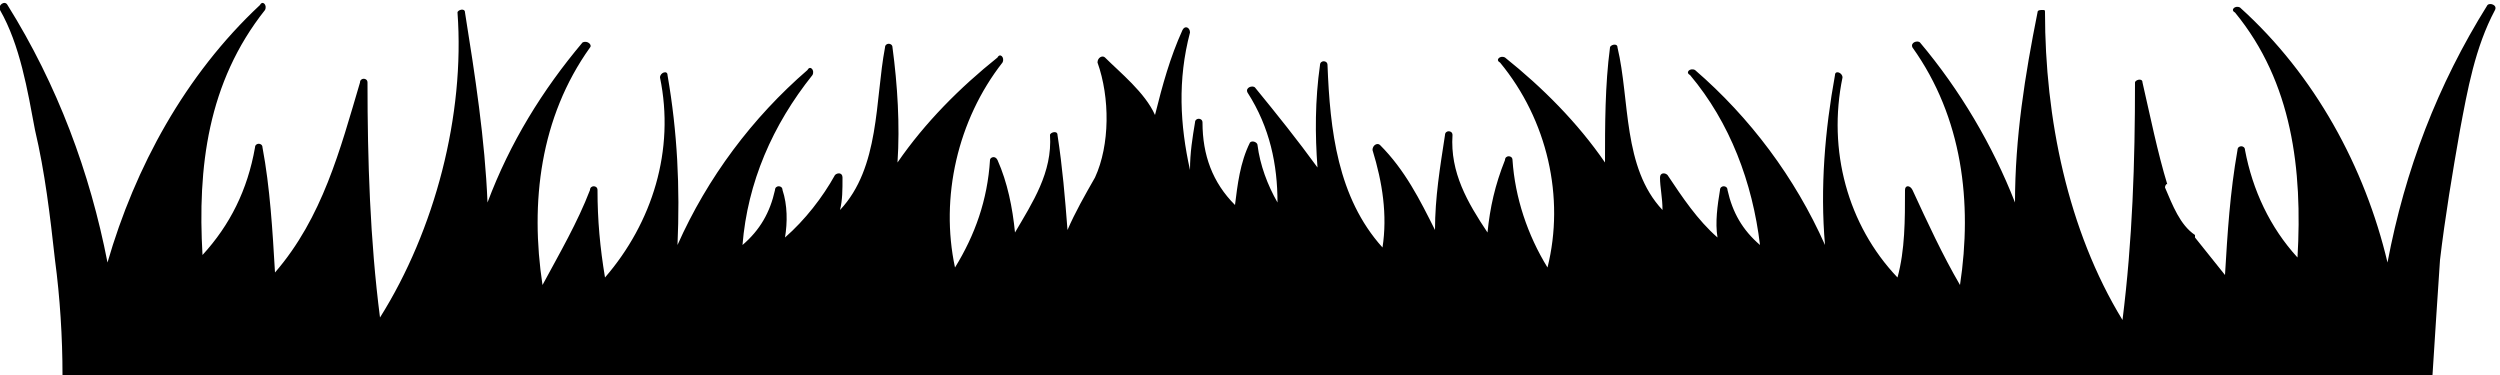 <?xml version="1.0" encoding="utf-8"?>
<!-- Generator: Adobe Illustrator 19.0.0, SVG Export Plug-In . SVG Version: 6.00 Build 0)  -->
<svg version="1.1" id="objects" xmlns="http://www.w3.org/2000/svg" xmlns:xlink="http://www.w3.org/1999/xlink" x="0px" y="0px" viewBox="0 0 100 15" style="enable-background:new 0 0 100 15;" xml:space="preserve">
	<path d="M1.4,5.2C1.8,6.9,2,8.6,2.2,10.4c0.2,1.5,0.3,3.1,0.3,4.6h94.8c0.1-1.6,0.2-3.1,0.3-4.6c0.2-1.7,0.5-3.5,0.8-5.2c0.3-1.6,0.6-3.3,1.4-4.8c0.1-0.2-0.2-0.3-0.3-0.2c-2,3.2-3.3,6.6-4,10.3C94.6,6.7,92.6,3,89.6,0.3c-0.2-0.1-0.4,0.1-0.2,0.2c2.3,2.8,2.7,6.3,2.5,9.8c-1.1-1.2-1.8-2.7-2.1-4.3c0-0.2-0.3-0.2-0.3,0c-0.3,1.7-0.4,3.3-0.5,5c-0.4-0.5-0.8-1-1.2-1.5c0,0,0-0.1,0-0.1c-0.6-0.4-0.9-1.2-1.2-1.9c0-0.1,0.1-0.2,0.1-0.1c-0.4-1.3-0.7-2.8-1-4.1c0-0.2-0.3-0.1-0.3,0c0,3.2-0.1,6.3-0.5,9.5c-2.2-3.6-3.1-8.1-3.1-12.3c0-0.1,0-0.1-0.1-0.1c-0.1,0-0.2,0-0.2,0.1c-0.5,2.5-0.9,5-0.9,7.6c-0.9-2.3-2.2-4.5-3.8-6.4c-0.1-0.1-0.4,0-0.3,0.2c2,2.8,2.4,6.2,1.9,9.5c-0.7-1.2-1.3-2.5-1.9-3.8c-0.1-0.2-0.3-0.2-0.3,0c0,1.2,0,2.4-0.3,3.5c-2-2.1-2.8-5.1-2.2-8c0-0.2-0.3-0.3-0.3-0.1c-0.4,2.2-0.6,4.5-0.4,6.8c-1.2-2.7-3-5.1-5.2-7c-0.2-0.1-0.4,0.1-0.2,0.2c1.6,1.9,2.5,4.3,2.8,6.8c-0.7-0.6-1.1-1.3-1.3-2.2c0-0.2-0.3-0.2-0.3,0c-0.1,0.6-0.2,1.3-0.1,1.9c-0.8-0.7-1.4-1.6-2-2.5c-0.1-0.1-0.3-0.1-0.3,0.1c0,0.4,0.1,0.8,0.1,1.3c-1.6-1.7-1.3-4.4-1.8-6.5c0-0.2-0.3-0.1-0.3,0c-0.2,1.5-0.2,3.1-0.2,4.6c-1.1-1.6-2.5-3-4-4.2c-0.2-0.1-0.4,0.1-0.2,0.2c1.9,2.3,2.6,5.4,1.9,8.2c-0.8-1.3-1.3-2.8-1.4-4.3c0-0.2-0.3-0.2-0.3,0c-0.4,1-0.6,1.9-0.7,2.9c-0.8-1.2-1.5-2.4-1.4-3.9c0-0.2-0.3-0.2-0.3,0c-0.2,1.3-0.4,2.5-0.4,3.8c-0.6-1.2-1.2-2.4-2.2-3.4c-0.1-0.1-0.3,0-0.3,0.2c0.4,1.3,0.6,2.6,0.4,3.9c-1.8-2-2.1-4.7-2.2-7.3c0-0.2-0.3-0.2-0.3,0c-0.2,1.4-0.2,2.8-0.1,4.1c-0.8-1.1-1.6-2.1-2.5-3.2c-0.1-0.1-0.4,0-0.3,0.2c0.9,1.4,1.2,2.9,1.2,4.4c-0.4-0.7-0.7-1.5-0.8-2.3c0-0.1-0.2-0.2-0.3-0.1c-0.4,0.8-0.5,1.7-0.6,2.5c-0.9-0.9-1.3-2-1.3-3.3c0-0.2-0.3-0.2-0.3,0c-0.1,0.6-0.2,1.2-0.2,1.9c-0.4-1.8-0.5-3.6,0-5.5c0-0.2-0.2-0.3-0.3-0.1c-0.5,1.1-0.8,2.2-1.1,3.4c-0.4-0.9-1.4-1.7-2-2.3c-0.1-0.1-0.3,0-0.3,0.2c0.5,1.4,0.5,3.3-0.1,4.6c0,0,0,0,0,0c-0.4,0.7-0.8,1.4-1.1,2.1c-0.1-1.3-0.2-2.5-0.4-3.8c0-0.2-0.3-0.1-0.3,0c0.1,1.5-0.7,2.7-1.4,3.9c-0.1-1-0.3-2-0.7-2.9c-0.1-0.2-0.3-0.1-0.3,0c-0.1,1.6-0.6,3-1.4,4.3c-0.6-2.8,0.1-5.9,1.9-8.2c0.1-0.2-0.1-0.4-0.2-0.2c-1.5,1.2-2.9,2.6-4,4.2c0.1-1.5,0-3.1-0.2-4.6c0-0.2-0.3-0.2-0.3,0c-0.4,2.1-0.2,4.8-1.8,6.5c0.1-0.4,0.1-0.8,0.1-1.3c0-0.2-0.2-0.2-0.3-0.1c-0.5,0.9-1.2,1.8-2,2.5c0.1-0.6,0.1-1.3-0.1-1.9c0-0.2-0.3-0.2-0.3,0c-0.2,0.9-0.6,1.6-1.3,2.2c0.2-2.5,1.2-4.8,2.8-6.8c0.1-0.2-0.1-0.4-0.2-0.2c-2.2,1.9-4,4.3-5.2,7c0.1-2.3,0-4.5-0.4-6.8c0-0.2-0.3-0.1-0.3,0.1c0.6,2.9-0.3,5.8-2.2,8c-0.2-1.2-0.3-2.3-0.3-3.5c0-0.2-0.3-0.2-0.3,0c-0.5,1.3-1.2,2.5-1.9,3.8c-0.5-3.3-0.1-6.7,1.9-9.5c0.1-0.1-0.1-0.3-0.3-0.2c-1.6,1.9-2.9,4-3.8,6.4c-0.1-2.5-0.5-5.1-0.9-7.6c0-0.2-0.3-0.1-0.3,0c0.3,4.1-0.9,8.7-3.1,12.2c-0.4-3.1-0.5-6.3-0.5-9.4c0-0.2-0.3-0.2-0.3,0C13.6,6,12.9,8.7,11,10.9c-0.1-1.7-0.2-3.4-0.5-5c0-0.2-0.3-0.2-0.3,0C9.9,7.6,9.2,9,8.1,10.2c-0.2-3.5,0.2-6.9,2.5-9.8c0.1-0.2-0.1-0.4-0.2-0.2C7.4,3,5.4,6.7,4.3,10.5c-0.7-3.6-2-7.1-4-10.3C0.2,0-0.1,0.2,0,0.4C0.8,1.8,1.1,3.6,1.4,5.2z"/>
</svg>
